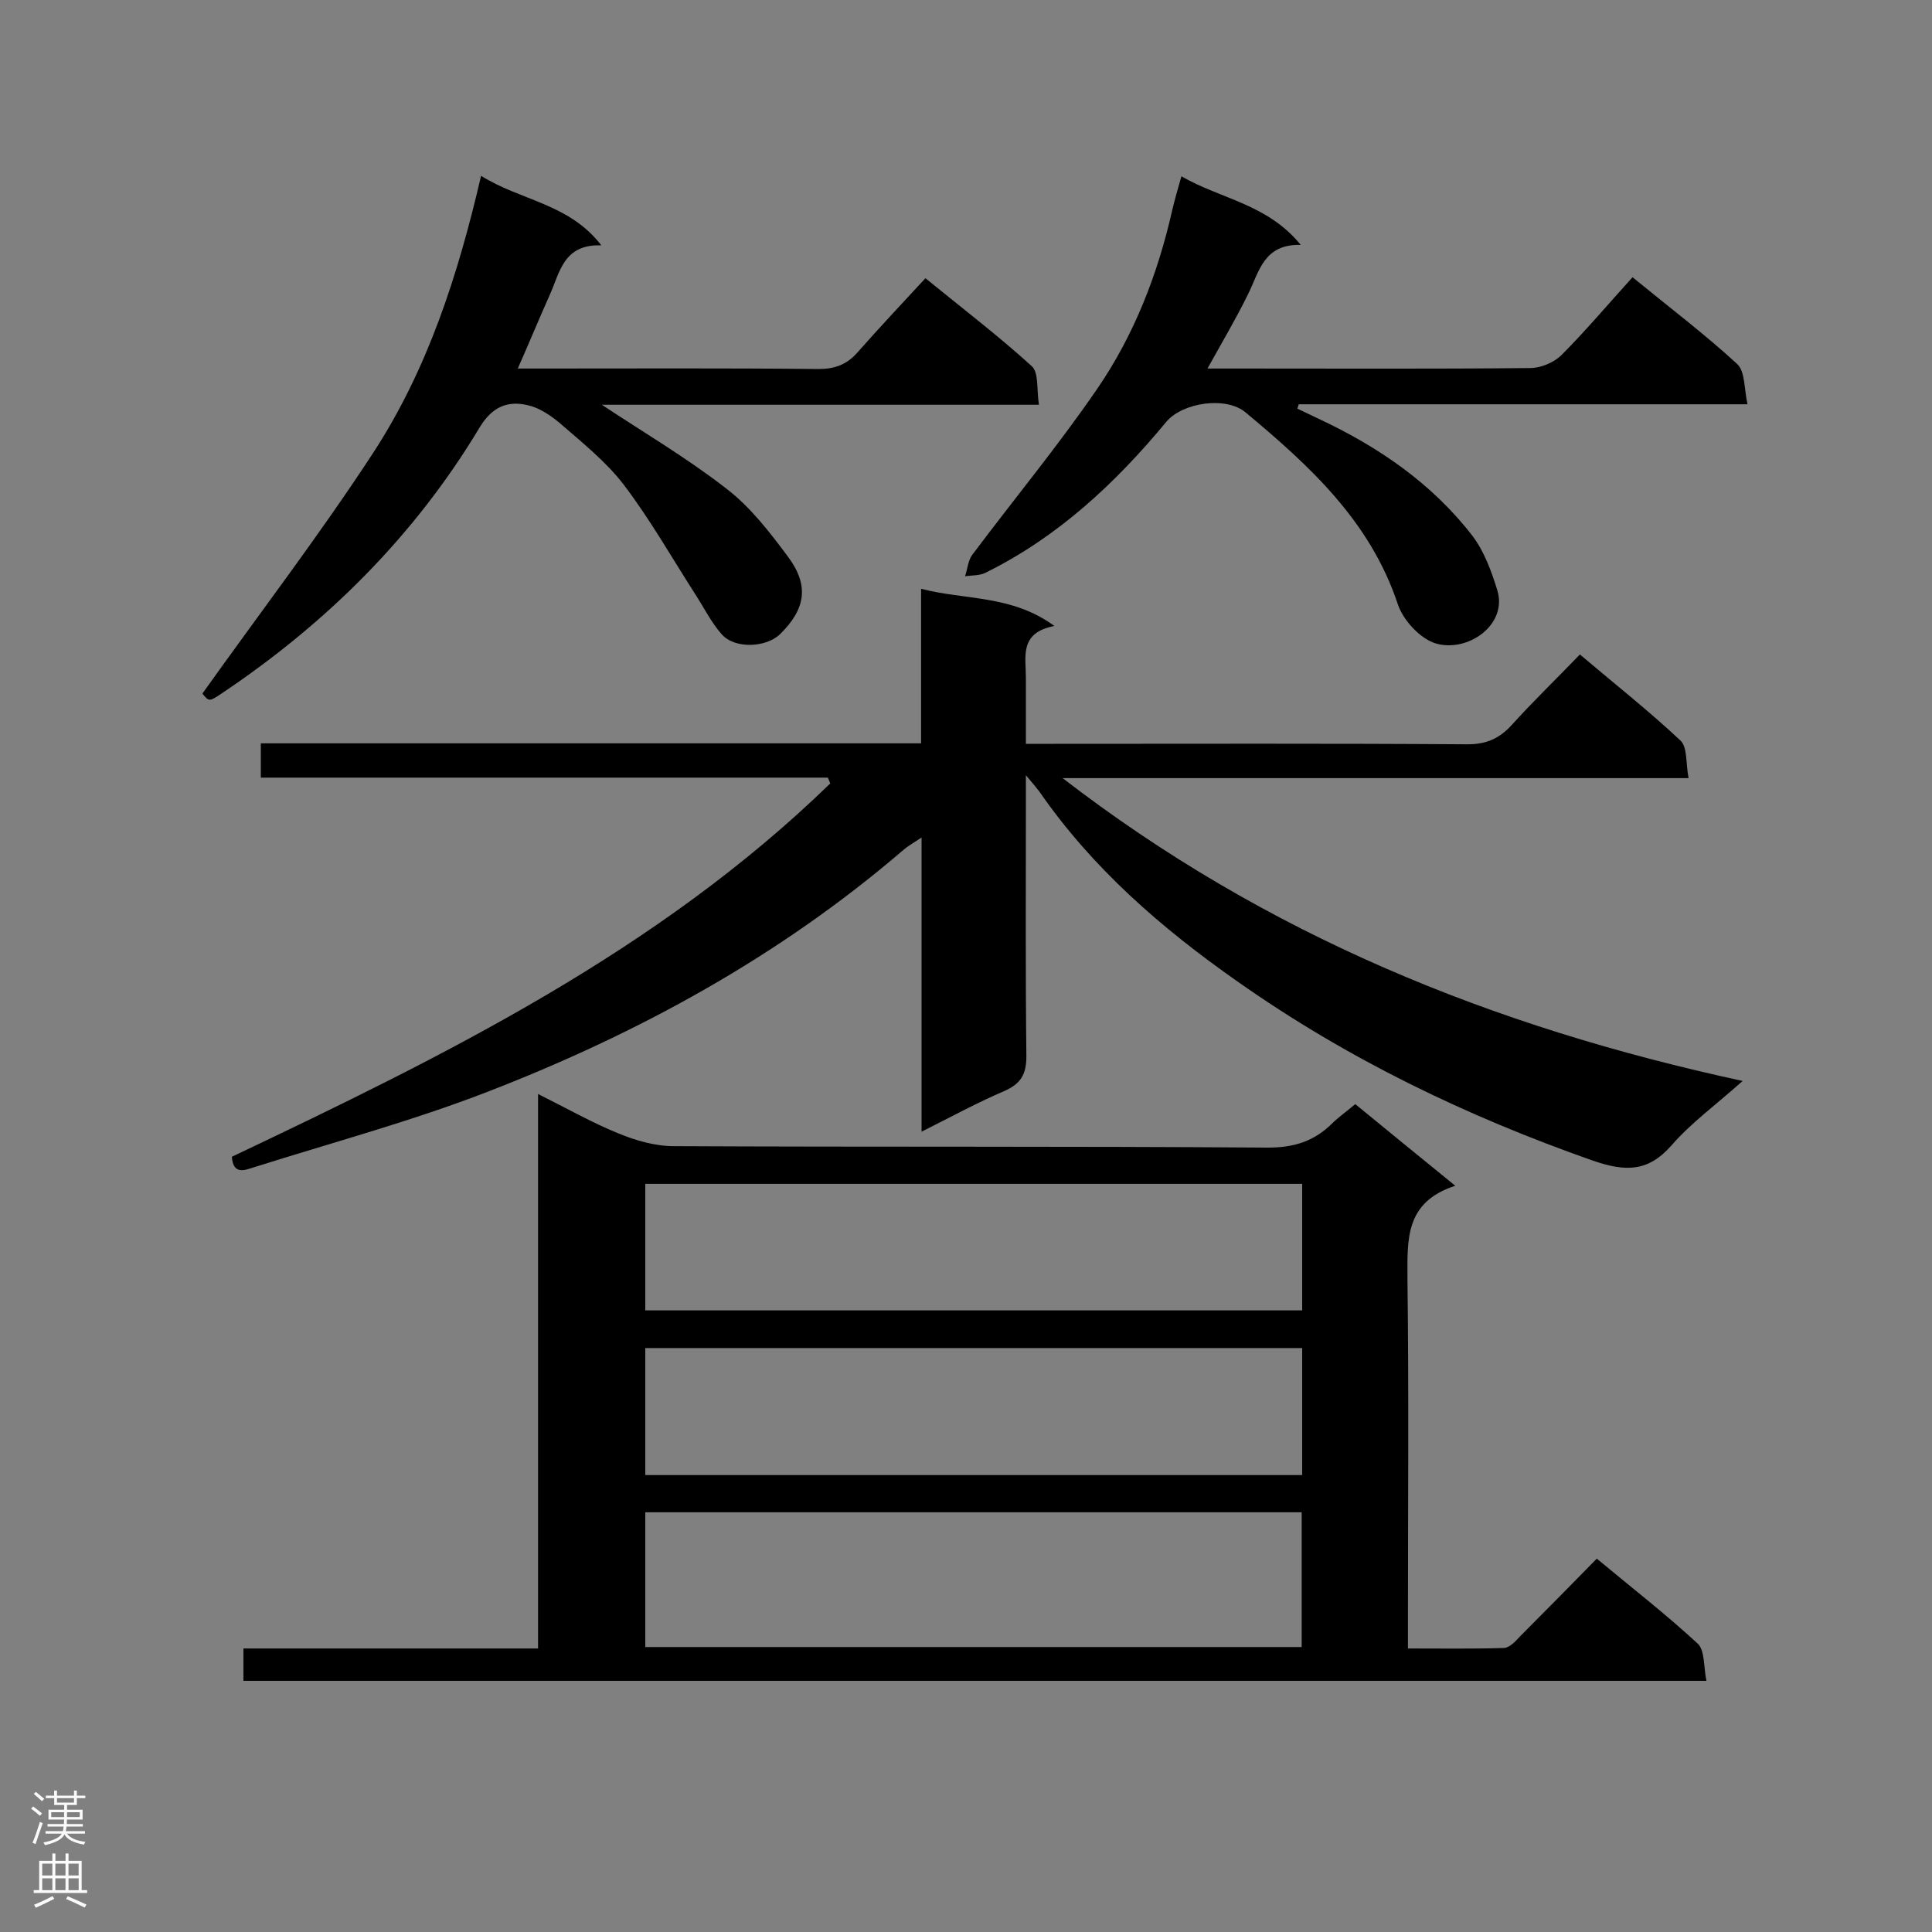 <svg enable-background="new 0 0 400 400" viewBox="0 0 400 400" xmlns="http://www.w3.org/2000/svg"><rect x="0" y="0" width="400" height="400" fill="#808080" stroke="none"/><g fill="#000001"><path d="m301.3 245.5c-10.5 3.4-9.9 11.2-9.9 19.3.3 23.7.1 47.4.1 71.1v5.4c6.8 0 13.3.1 19.8-.1 1.2 0 2.5-1.4 3.4-2.4 5.2-5.2 10.4-10.5 15.9-16.1 7.2 6 14.3 11.5 20.9 17.6 1.5 1.4 1.2 4.9 1.8 7.7-101.6 0-202.1 0-302.9 0 0-2.2 0-4.2 0-6.7h61c0-38.3 0-76 0-114.8 6 3 11.1 5.9 16.5 8.1 3.6 1.5 7.7 2.7 11.6 2.7 41 .2 82 0 123 .3 5.4 0 9.5-1.3 13.2-4.9 1.4-1.4 3.1-2.6 4.9-4.1 6.7 5.5 13.2 10.8 20.7 16.9zm-167.7 95.5h135.9c0-9.5 0-18.8 0-27.9-45.5 0-90.6 0-135.9 0zm136-95.9c-45.6 0-90.8 0-136 0v26.2h136c0-8.8 0-17.4 0-26.2zm0 34c-45.6 0-90.8 0-136 0v26.3h136c0-8.9 0-17.5 0-26.3z"/><path d="m212.4 154h5.9c28.5 0 57-.1 85.5.1 3.8 0 6.5-1.1 9.1-3.9 4.5-5 9.3-9.6 14.2-14.7 7.2 6.1 14.3 11.7 20.8 17.8 1.5 1.4 1.1 4.7 1.7 7.8-43.5 0-86.2 0-129.6 0 42 32.4 88.9 51.5 140.8 62.7-5.6 5-10.7 8.7-14.7 13.3-4.9 5.6-9.6 5.5-16.3 3.2-26.2-9.2-50.9-21.1-73.6-37.1-15.7-11-30-23.4-41-39.3-.6-.8-1.2-1.5-2.8-3.4v5.8c0 17.5-.1 34.9.1 52.4 0 3.8-1.2 5.7-4.6 7.2-5.6 2.4-10.9 5.3-17.1 8.4 0-20.4 0-40.2 0-60.9-1.8 1.2-2.9 1.8-3.8 2.6-25.6 22-54.9 38-86.2 50.1-15.8 6.1-32.2 10.5-48.3 15.6-1.7.5-4.2 1.7-4.5-2.2 44.2-21 88.2-42.6 123.9-77.3-.2-.4-.3-.8-.5-1.2-39 0-78.1 0-117.4 0 0-2.5 0-4.6 0-7.1h136.7c0-10.7 0-21 0-32 9.2 2.4 18.7 1.2 27.6 7.7-7.3 1.4-5.9 6.3-5.9 10.7z"/><path d="m99.6 36.4c8.3 5.2 18.2 5.7 24.9 14.4-7.9-.3-8.6 5.7-10.7 10.3-2.2 4.9-4.2 9.8-6.6 15.2h4.7c19.2 0 38.4-.1 57.6.1 3.3 0 5.8-.9 8-3.4 4.5-5.1 9.2-10.1 14.1-15.4 8.1 6.6 15.3 12.1 22 18.2 1.5 1.3 1 4.8 1.5 8-30.8 0-60.9 0-90.5 0 8.6 5.7 17.6 11 25.7 17.3 5 3.8 9 9 12.8 14.1 4.5 6 3.7 10.9-1.6 16.1-2.9 2.8-9.4 3.1-12.1 0-2.2-2.5-3.7-5.6-5.6-8.5-4.8-7.5-9.3-15.4-14.7-22.5-3.7-4.8-8.6-8.7-13.2-12.7-1.9-1.6-4.3-3.2-6.6-3.7-4.2-1-7.4.3-10 4.6-13.5 22.5-31.7 40.5-53.3 55-2.7 1.8-2.7 1.8-4.1.1 11.9-16.7 24.3-32.9 35.4-49.9 11.2-17.2 17.5-36.6 22.3-57.3z"/><path d="m250 76.3h7c19.9 0 39.9.1 59.8-.1 2.2 0 4.8-1.1 6.4-2.6 5.1-5.1 9.8-10.7 14.8-16.2 8.2 6.7 15.2 12 21.7 18 1.6 1.5 1.4 5.1 2.1 8.3-31.7 0-62.3 0-92.9 0-.1.3-.2.6-.3.9 1.5.7 2.9 1.4 4.4 2.1 12.4 5.8 23.5 13.4 31.9 24.3 2.4 3.2 3.9 7.3 5.1 11.2 2.2 7.2-6.2 13-12.8 11-3.2-1-6.7-4.8-7.8-8.1-5.7-17.2-18.3-28.7-31.5-39.7-4-3.4-13-2.1-16.4 1.9-10.6 12.8-22.5 23.9-37.5 31.3-1.2.6-2.8.5-4.2.7.5-1.4.6-3.1 1.4-4.3 8.6-11.5 17.8-22.6 25.9-34.4 7.7-11.2 12.6-23.8 15.6-37.1.5-2.1 1.1-4.2 1.9-7 8.1 4.7 17.8 5.7 24.7 14.2-7.7-.2-8.6 5.6-10.9 10.2-2.5 5.1-5.3 9.8-8.4 15.4z"/></g><path d="m6.44 374.46.42-.45c.65.47 1.27.95 1.85 1.44l-.45.49c-.65-.56-1.25-1.06-1.82-1.48m.93 7.33-.63-.26c.55-1.36 1.05-2.8 1.52-4.33.19.1.38.19.59.27-.46 1.29-.95 2.73-1.48 4.32m-.38-10.38.44-.42c.43.34 1.01.82 1.74 1.44l-.49.49c-.53-.51-1.09-1.01-1.69-1.51m2.5.35h1.72v-1.04h.59v1.04h3.52v-1.04h.59v1.04h1.75v.53h-1.75v1.42h-2.03v.97h3.22v2.03h-3.24c0 .35-.01.66-.03.93h3.32v.53h-3.37c-.03.27-.08.58-.15.94h3.96v.53h-3.71c.67.92 1.93 1.48 3.79 1.68-.13.24-.23.44-.29.59-2.13-.38-3.48-1.08-4.04-2.12-.43.97-1.77 1.72-4.03 2.23-.09-.19-.2-.37-.33-.55 2.1-.42 3.37-1.03 3.81-1.83h-3.36v-.53h3.58c.08-.29.13-.61.16-.94h-3.33v-.53h3.39c.02-.27.04-.58.04-.93h-3.23v-2.03h3.25v-.97h-2.07v-1.42h-1.73zm1.12 3.44v1h2.65c.01-.3.02-.44.01-.4v-.25-.35zm1.19-2h3.52v-.91h-3.52zm4.71 2h-2.63v.59c0 .15-.01.28-.01.4h2.64z" fill="#fafafa"/><path d="m13.56 383.74h.63v1.52h2.72v6.07h1.13v.6h-11.06v-.6h1.13v-6.07h2.73v-1.52h.63v1.52h2.1v-1.52zm-2.69 8.83.38.56c-1.24.63-2.53 1.25-3.85 1.85-.1-.21-.21-.42-.34-.63 1.36-.55 2.63-1.15 3.81-1.78m-2.13-4.27h2.1v-2.45h-2.1zm0 3.04h2.1v-2.46h-2.1zm2.72-3.04h2.1v-2.45h-2.1zm0 3.04h2.1v-2.46h-2.1zm6.07 3.6c-1.41-.71-2.7-1.3-3.86-1.78l.35-.56c1.45.62 2.75 1.19 3.88 1.72zm-1.25-9.09h-2.1v2.45h2.1zm-2.09 5.49h2.1v-2.46h-2.1z" fill="#fafafa"/></svg>